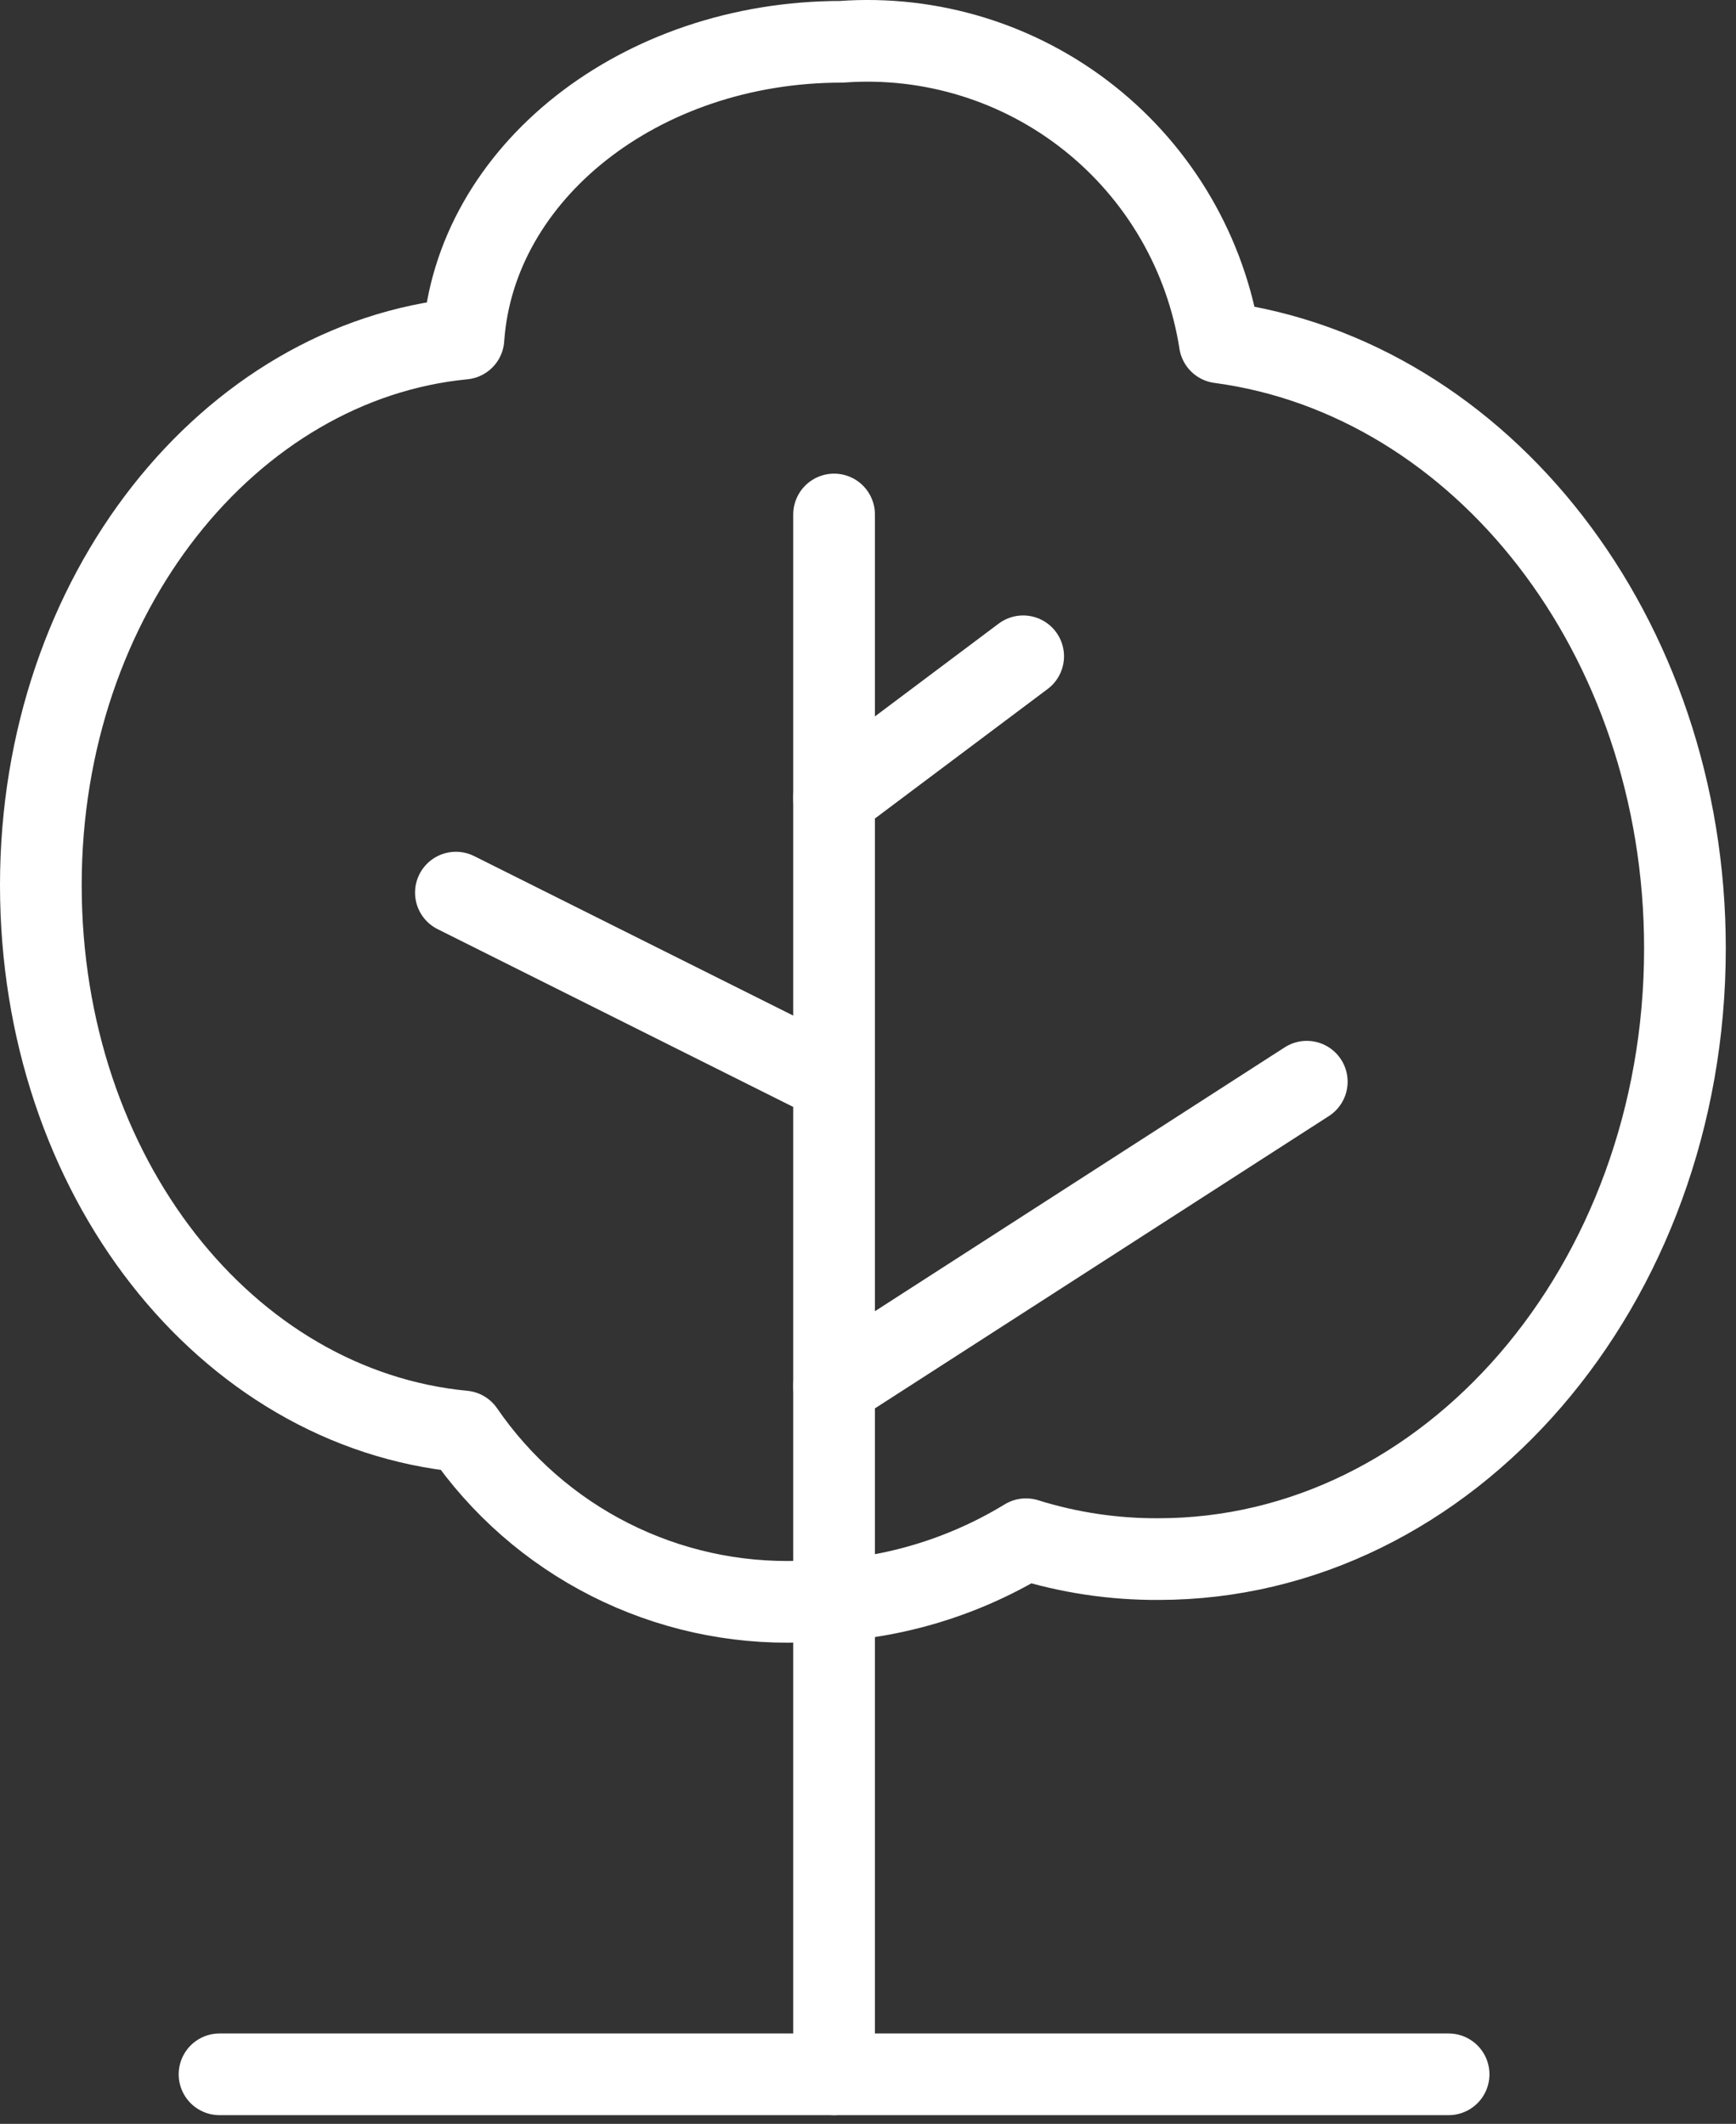 <svg width="85" height="104" viewBox="0 0 85 104" fill="none" >
<rect x="0" y="0" width="85" height="104" fill="#333333" stroke="none"/>
<path d="M40.839 101.573V25.193" stroke="white" stroke-width="4" stroke-linecap="round" stroke-linejoin="round"/>
<path d="M10.749 101.573H70.928" stroke="white" stroke-width="4" stroke-linecap="round" stroke-linejoin="round"/>
<path d="M40.839 67.873L63.984 52.968" stroke="white" stroke-width="4" stroke-linecap="round" stroke-linejoin="round"/>
<path d="M40.839 52.967L22.322 43.709" stroke="white" stroke-width="4" stroke-linecap="round" stroke-linejoin="round"/>
<path d="M40.839 39.08L50.097 32.137" stroke="white" stroke-width="4" stroke-linecap="round" stroke-linejoin="round"/>
<path d="M82.5 46.44C82.5 62.965 70.927 76.344 56.716 76.344C54.519 76.355 52.333 76.027 50.235 75.371C46.905 77.403 43.072 78.462 39.172 78.427C35.946 78.534 32.745 77.827 29.865 76.37C26.985 74.914 24.518 72.756 22.692 70.094C11.073 68.983 2 57.596 2 43.338C2 29.08 11.258 17.693 22.692 16.582C23.248 8.481 31.302 2.046 41.209 2.046C45.579 1.727 49.911 3.064 53.341 5.791C56.772 8.518 59.051 12.437 59.725 16.767C72.547 18.48 82.5 31.117 82.5 46.44Z" stroke="white" stroke-width="4" stroke-linecap="round" stroke-linejoin="round"/>
</svg>
